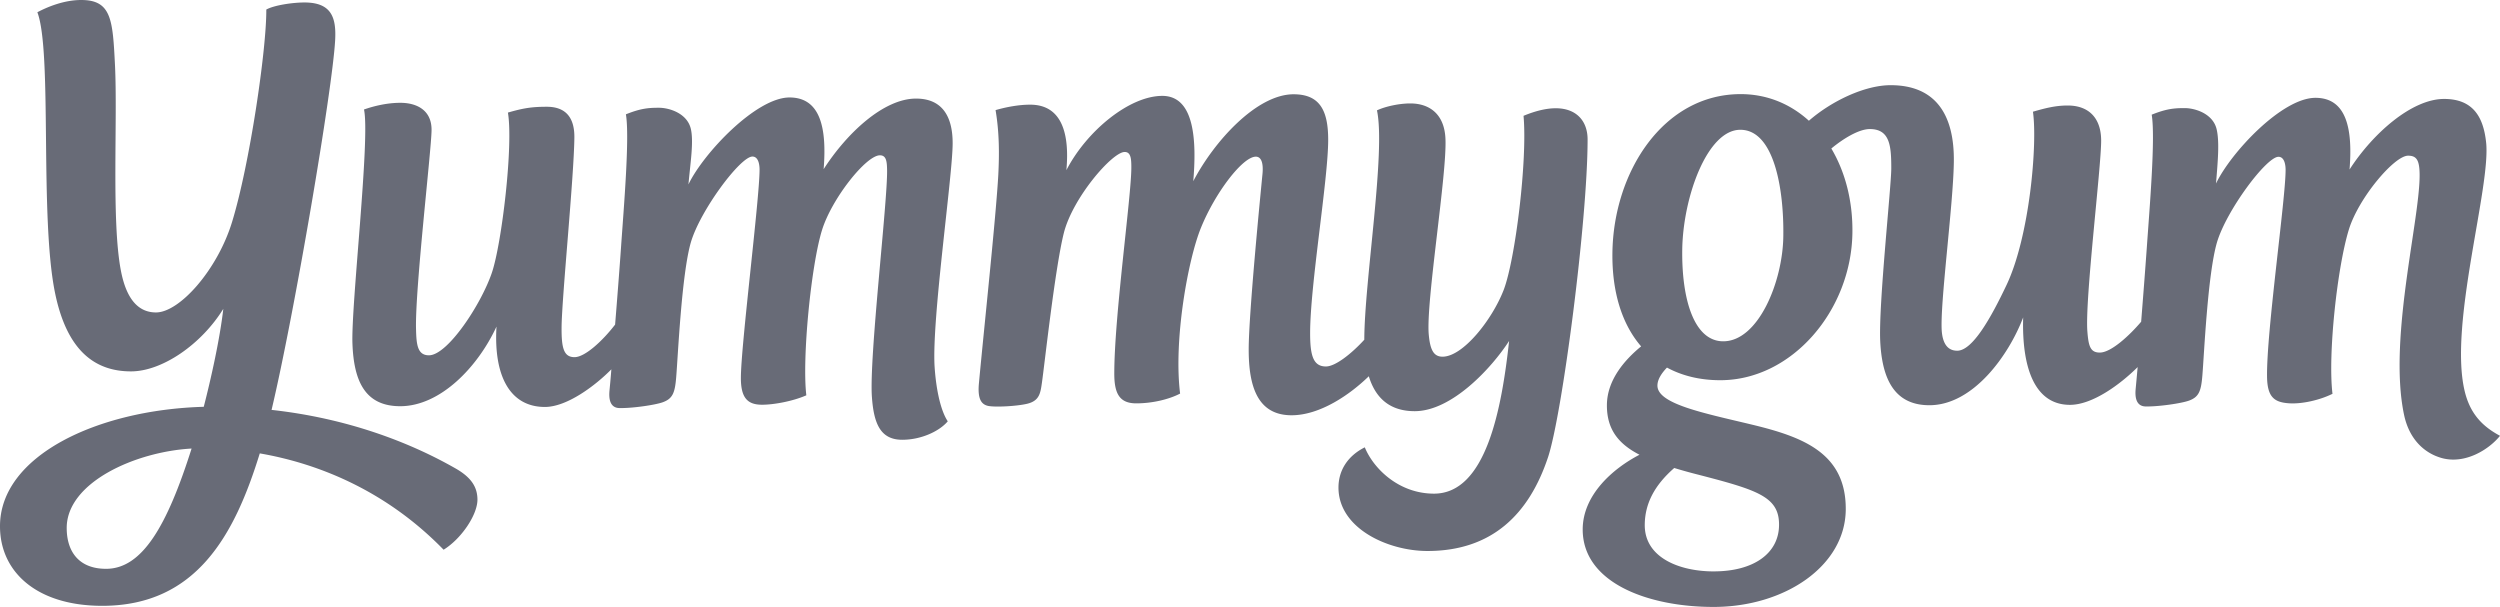 
<svg width="173" height="42" viewBox="0 0 173 42" xmlns="http://www.w3.org/2000/svg" xmlns:xlink="http://www.w3.org/1999/xlink">
    <path fill="#686B77" fill-rule="evenodd" d="M30.697 38.04c-3.86-3.967-8.468-5.93-12.72-6.666-1.735 5.621-4.372 10.549-10.906 10.549-4.477 0-7.071-2.305-7.071-5.51 0-4.86 6.716-8.056 14.1-8.262.502-1.945 1.119-4.713 1.353-6.778-1.519 2.46-4.234 4.327-6.386 4.327-2.43 0-4.434-1.345-5.267-5.476C2.733 14.928 3.627 3.6 2.586.848 3.245.497 4.408 0 5.622 0c2.1 0 2.178 1.388 2.334 4.482.191 3.856-.251 10.79.408 14.234.39 2.057 1.258 2.905 2.43 2.905 1.63 0 4.251-2.94 5.266-6.264 1.215-3.96 2.386-11.93 2.369-14.697.538-.3 1.822-.489 2.637-.489 1.883 0 2.213 1.054 2.126 2.614-.182 3.394-2.811 18.888-4.399 25.58 5.223.575 9.544 2.229 12.737 4.054 1.11.634 1.51 1.311 1.51 2.168-.009 1.054-1.12 2.7-2.343 3.454zM4.616 36.534c0 1.636.841 2.828 2.724 2.828 2.508 0 4.226-2.983 5.918-8.322-3.879.215-8.642 2.34-8.642 5.494zm60.058-11.167c.078 1.251.339 2.923.911 3.788-.572.677-1.822 1.277-3.15 1.277-1.518 0-1.969-1.131-2.099-2.957-.2-2.733 1.093-13.557 1.05-15.716-.009-.6-.06-1.012-.495-1.012-.954 0-3.314 2.974-4 5.15-.763 2.435-1.396 8.896-1.093 11.458-.91.403-2.23.652-3.062.652-.99 0-1.467-.454-1.467-1.843 0-2.254 1.293-12.409 1.293-14.431 0-.334-.078-.9-.495-.9-.832 0-3.609 3.72-4.26 5.939-.642 2.22-.893 7.91-1.015 9.34-.087 1.072-.243 1.475-.928 1.723-.52.189-2.091.42-3.002.403-.651-.017-.738-.634-.686-1.2.026-.274.078-.797.13-1.482-1.093 1.114-3.062 2.605-4.598 2.605-2.395 0-3.557-2.108-3.35-5.562-1.3 2.811-3.895 5.51-6.663 5.51-2.43 0-3.21-1.73-3.305-4.319-.105-2.665 1.24-14.26.798-16.213.685-.24 1.596-.463 2.516-.463 1.12 0 2.178.497 2.16 1.902-.017 1.406-1.145 10.987-1.075 13.746.026 1.054.086 1.825.893 1.825 1.302 0 3.627-3.556 4.356-5.716.685-2.022 1.492-8.818 1.11-11.08 1.033-.3 1.623-.403 2.69-.403s1.918.497 1.909 2.108c-.026 2.734-.868 11.09-.885 13.155-.009 1.388.13 2.065.894 2.065.72 0 1.934-1.114 2.81-2.254.148-1.825.304-3.84.409-5.339.19-2.742.607-7.635.338-9.212 1.024-.412 1.562-.454 2.282-.454s1.935.377 2.204 1.43c.225.9-.035 2.443-.157 3.874 1.024-2.142 4.677-6.016 6.994-6.016 2.169 0 2.585 2.177 2.36 4.962 1.596-2.485 4.147-4.885 6.394-4.885 1.978 0 2.534 1.466 2.534 3.086 0 2.27-1.45 12.151-1.25 15.46zm42.446 6.282c-1.31 3.933-3.879 6.479-8.338 6.479-2.76 0-6.16-1.577-6.16-4.388 0-1.157.607-2.177 1.821-2.785.608 1.482 2.36 3.205 4.79 3.205 3.6 0 4.685-5.862 5.197-10.567-1.215 1.877-3.965 4.86-6.533 4.86-1.614 0-2.681-.798-3.176-2.417-1.319 1.285-3.384 2.7-5.345 2.7-2.394 0-2.967-2.066-2.967-4.551 0-2.486.833-10.901.954-12.144.078-.822-.112-1.2-.46-1.2-.91 0-2.81 2.486-3.8 4.928-.902 2.22-1.9 7.781-1.44 11.466-.72.378-1.866.677-3.037.677-1.18 0-1.518-.71-1.518-2.065 0-3.95 1.18-12.254 1.18-14.251 0-.592-.026-1.08-.46-1.08-.86 0-3.61 3.18-4.217 5.63-.607 2.443-1.327 9.067-1.51 10.335-.104.729-.173 1.251-1.015 1.457-.72.172-2.178.249-2.69.154-.46-.094-.754-.437-.659-1.525.321-3.496 1.189-11.612 1.345-14.474.07-1.38.078-2.897-.19-4.474.763-.222 1.63-.377 2.394-.377 2.238 0 2.733 2.083 2.507 4.534 1.397-2.708 4.356-5.142 6.638-5.142s2.368 3.23 2.143 5.904c1.44-2.759 4.39-6.015 6.941-6.015 1.822 0 2.395 1.13 2.395 3.153 0 2.742-1.25 10.035-1.25 13.386 0 1.543.217 2.297 1.094 2.297.65 0 1.76-.874 2.655-1.851.008-4.071 1.492-12.992.876-15.871.581-.275 1.544-.48 2.308-.48 1.293 0 2.343.702 2.43 2.408.13 2.382-1.354 11.312-1.155 13.574.096 1.071.339 1.543.955 1.543 1.405 0 3.41-2.52 4.225-4.602.807-2.083 1.657-8.981 1.38-12.066.79-.326 1.544-.523 2.23-.523 1.422 0 2.203.874 2.203 2.16 0 5.587-1.752 19.024-2.741 21.998zm63.425-4.628c.373 1.611 1.24 2.485 2.455 3.137-.764.95-2.412 1.98-4.017 1.542-1.276-.351-2.265-1.362-2.612-2.948-1.197-5.544 1.388-14.585 1.033-17.216-.078-.6-.33-.763-.764-.763-.954 0-3.418 2.914-4.095 5.099-.807 2.605-1.466 8.673-1.137 11.38-.867.43-2.134.729-3.063.652-.989-.077-1.449-.454-1.466-1.843-.043-3.093 1.284-12.28 1.284-14.311 0-.334-.078-.9-.494-.9-.833 0-3.61 3.72-4.26 5.939-.643 2.22-.885 7.781-1.007 9.212-.087 1.072-.243 1.474-.928 1.723-.52.188-2.091.42-3.002.403-.651-.017-.738-.634-.686-1.2.026-.283.078-.823.139-1.525-1.215 1.208-3.132 2.613-4.685 2.613-2.43 0-3.34-2.545-3.237-6.05-.989 2.605-3.453 6.076-6.49 6.076-2.56 0-3.28-2.04-3.4-4.396-.13-2.503.763-10.738.763-11.99 0-1.525-.078-2.724-1.484-2.724-.763 0-1.848.668-2.664 1.345.955 1.611 1.493 3.625 1.458 5.862-.087 5.347-4.182 10.172-9.145 10.172-1.406 0-2.646-.309-3.687-.874-.347.36-.66.805-.66 1.242-.009 1.277 3.202 1.903 6.481 2.691 3.54.849 6.577 1.954 6.551 5.888C127.7 39.163 123.51 42 118.573 42c-4.512 0-9.076-1.663-9.05-5.39.017-2.357 2.065-4.174 3.93-5.142-1.449-.746-2.264-1.748-2.255-3.437.008-1.748 1.249-3.145 2.368-4.062-1.319-1.525-2.021-3.745-1.987-6.47.07-5.596 3.523-10.986 8.876-10.986 1.822 0 3.436.677 4.72 1.842 1.588-1.38 3.879-2.46 5.657-2.46 3.08 0 4.425 1.998 4.373 5.331-.043 3.008-.98 9.89-.833 11.715.061.677.304 1.328 1.068 1.328 1.067 0 2.35-2.305 3.418-4.559 1.588-3.36 2.143-9.71 1.822-11.98.86-.249 1.57-.429 2.404-.429 1.466 0 2.316.874 2.316 2.434 0 1.877-1.128 11.004-.954 13.197.078 1.012.2 1.466.859 1.466.78 0 2.047-1.174 2.863-2.134.139-1.748.286-3.65.39-5.116.191-2.742.608-7.627.339-9.212 1.024-.412 1.562-.455 2.282-.455s1.935.377 2.204 1.431c.225.9.078 2.357-.035 3.788 1.024-2.142 4.564-5.93 6.88-5.93 2.17 0 2.586 2.177 2.36 4.962 1.597-2.485 4.304-4.885 6.542-4.885 1.979 0 2.716 1.217 2.907 2.991.347 3.06-2.577 12.546-1.492 17.182zM118.59 39.54c2.785 0 4.512-1.26 4.52-3.213.018-1.954-1.5-2.417-5.553-3.47a35.625 35.625 0 0 1-1.7-.472c-1.362 1.191-2.03 2.46-2.04 3.933-.017 2.28 2.413 3.223 4.773 3.223zm1.84-30.559c-2.283 0-3.957 4.636-4.018 8.261-.052 3.47.816 6.376 2.837 6.376 2.43 0 4.113-4.122 4.156-7.25.052-3.256-.624-7.387-2.976-7.387z"></path>
</svg>
